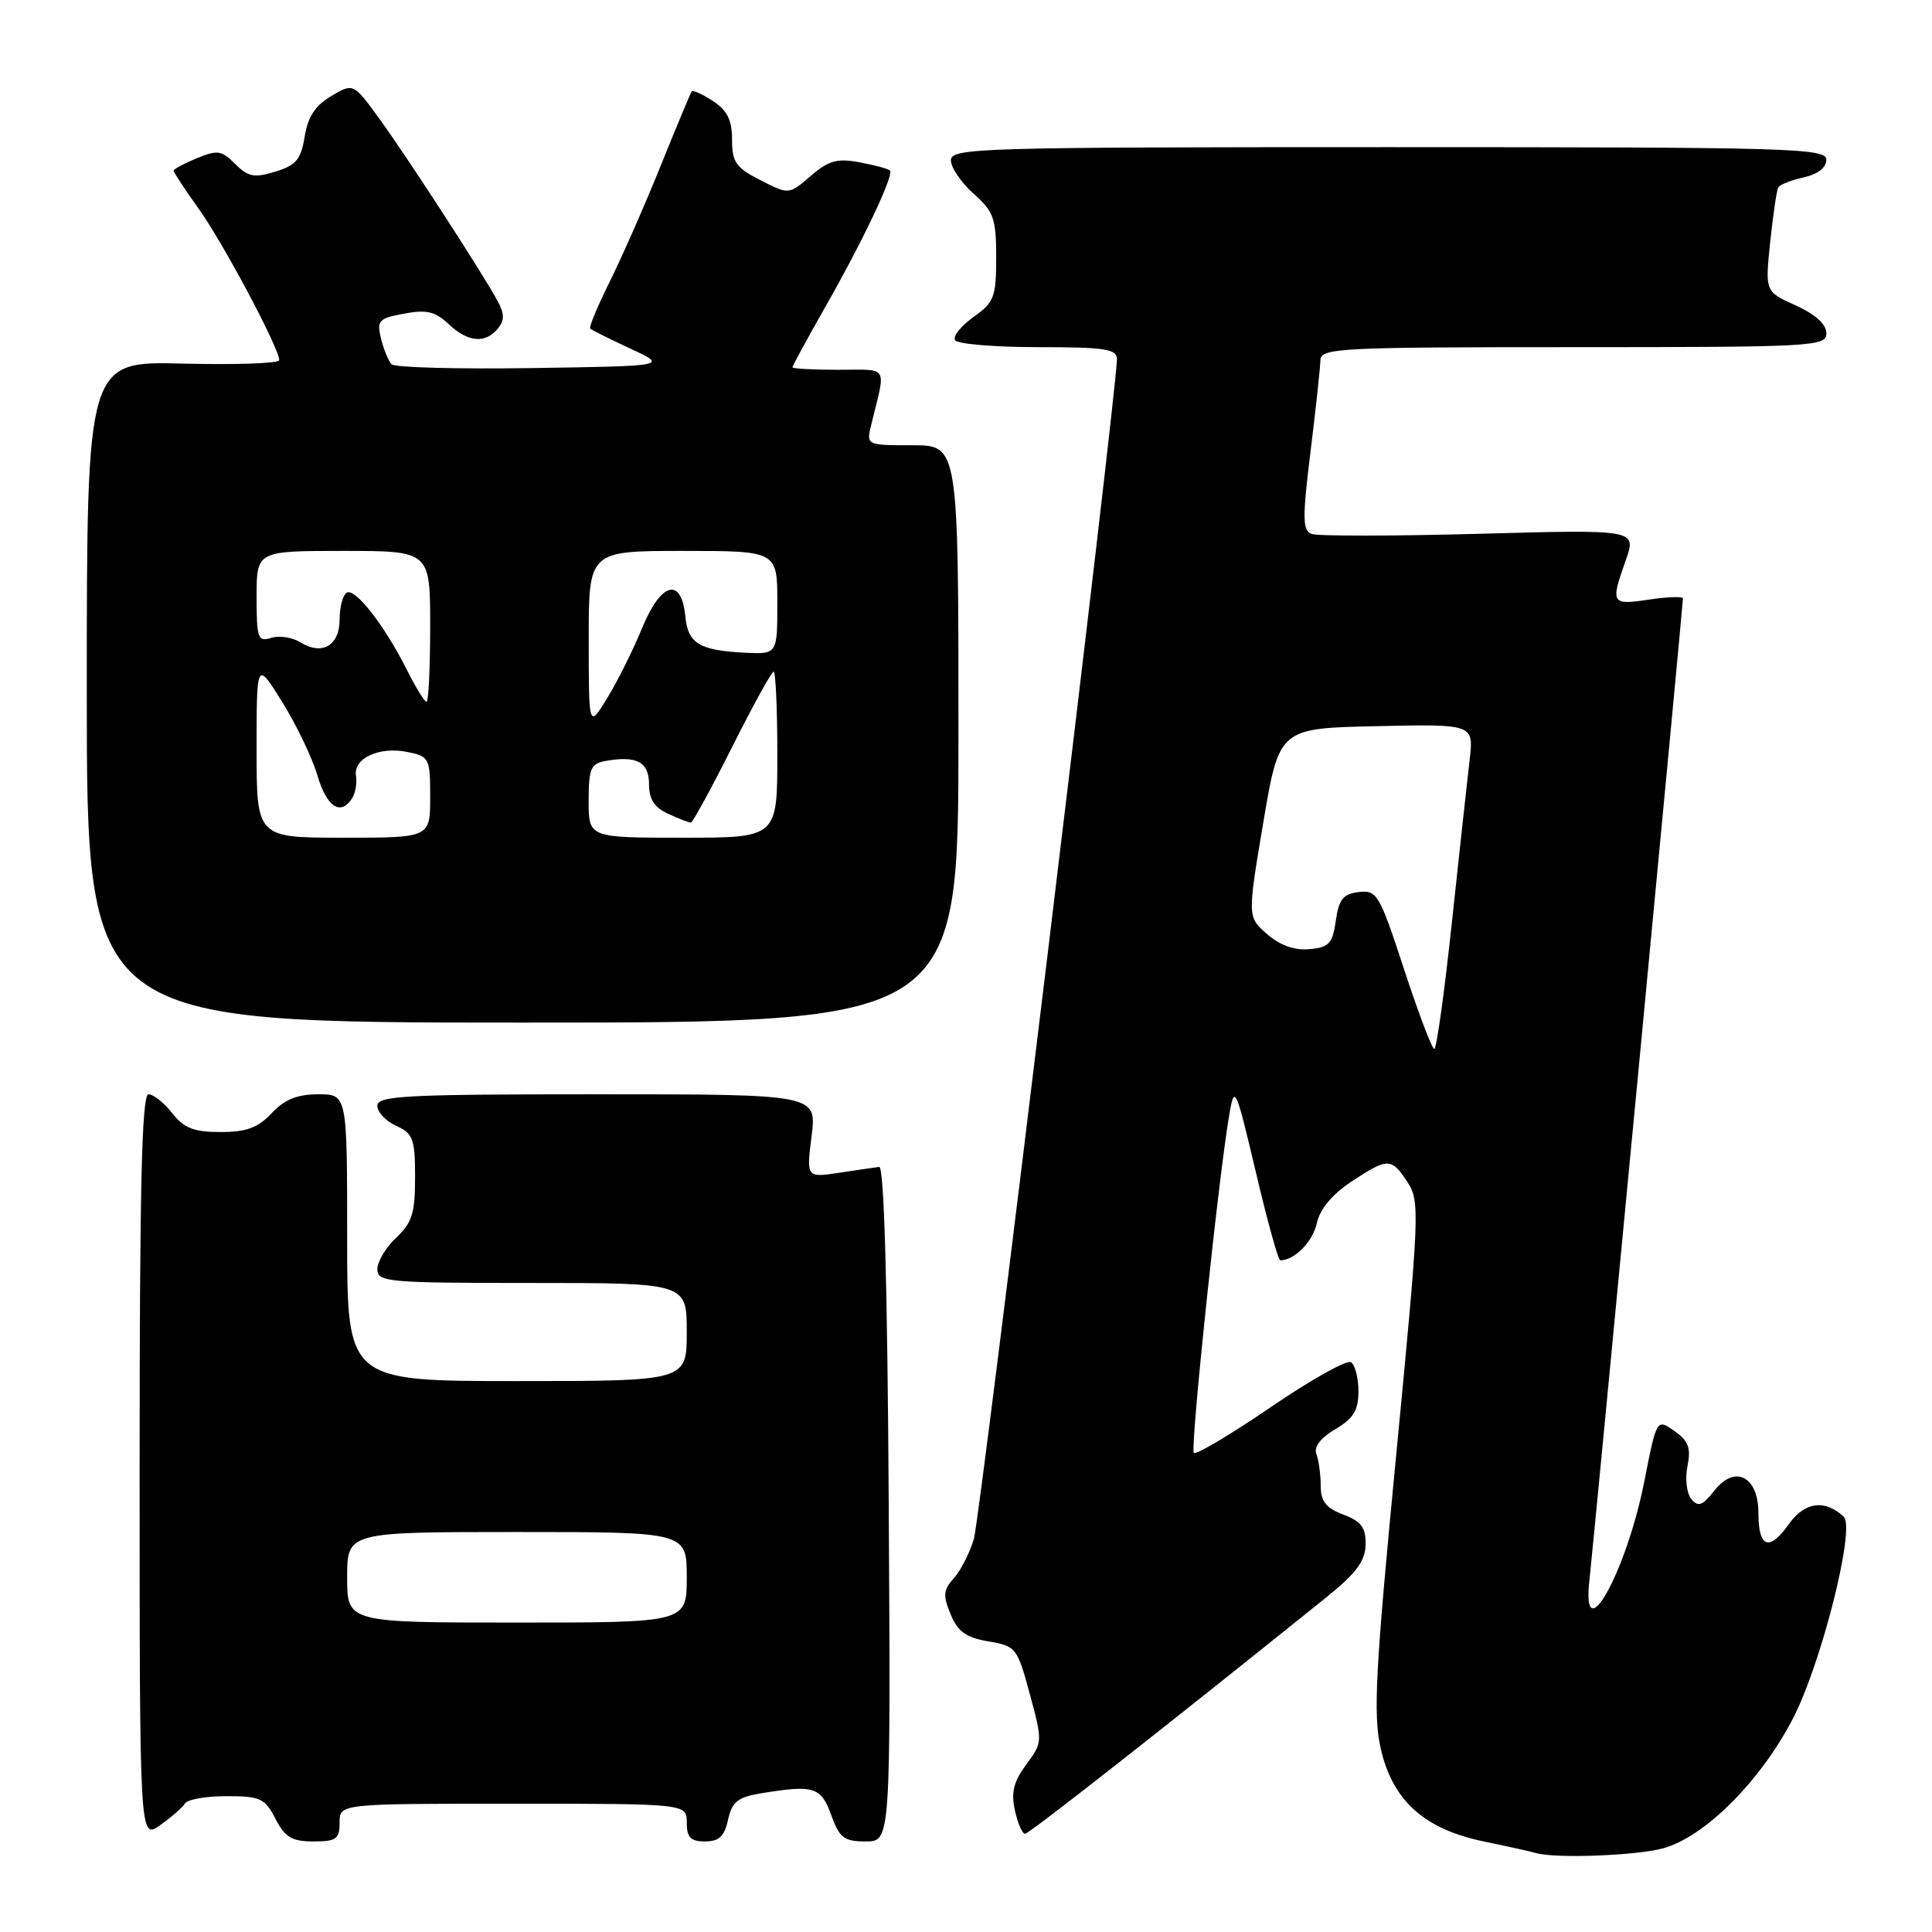 <?xml version="1.0" encoding="UTF-8" standalone="no"?>
<!DOCTYPE svg PUBLIC "-//W3C//DTD SVG 1.1//EN" "http://www.w3.org/Graphics/SVG/1.1/DTD/svg11.dtd" >
<svg xmlns="http://www.w3.org/2000/svg" xmlns:xlink="http://www.w3.org/1999/xlink" version="1.1" viewBox="0 0 256 256">
 <g >
 <path fill="currentColor"
d=" M 220.38 244.91 C 225.87 243.39 233.15 236.14 237.49 227.88 C 241.28 220.67 245.90 202.43 244.30 200.96 C 241.78 198.64 239.13 199.00 237.02 201.97 C 234.42 205.63 233.00 205.10 233.00 200.48 C 233.00 195.64 229.90 194.04 227.18 197.49 C 225.59 199.52 225.02 199.73 224.11 198.63 C 223.49 197.88 223.26 195.95 223.60 194.27 C 224.08 191.84 223.74 190.93 221.86 189.61 C 219.52 187.97 219.52 187.97 217.88 196.29 C 215.50 208.37 209.48 219.12 210.62 209.25 C 211.09 205.21 223.00 80.17 223.00 79.30 C 223.00 79.01 220.97 79.08 218.50 79.45 C 213.48 80.20 213.38 80.02 215.43 74.21 C 216.85 70.16 216.85 70.16 196.04 70.73 C 184.59 71.04 174.58 71.05 173.80 70.75 C 172.58 70.28 172.56 68.72 173.65 59.85 C 174.35 54.16 174.94 48.71 174.96 47.75 C 175.00 46.12 177.28 46.00 208.50 46.00 C 240.42 46.00 242.00 45.91 242.00 44.15 C 242.00 42.96 240.56 41.66 237.94 40.47 C 233.88 38.64 233.88 38.64 234.56 32.07 C 234.94 28.46 235.42 25.20 235.63 24.83 C 235.85 24.46 237.37 23.86 239.01 23.50 C 240.87 23.09 242.00 22.21 242.00 21.17 C 242.00 19.63 237.52 19.50 184.00 19.50 C 129.53 19.50 126.00 19.61 126.00 21.24 C 126.00 22.20 127.35 24.19 129.00 25.66 C 131.68 28.04 132.00 28.95 132.00 34.10 C 132.00 39.37 131.74 40.05 128.99 42.01 C 127.33 43.19 126.23 44.57 126.55 45.08 C 126.86 45.58 131.82 46.00 137.56 46.00 C 146.46 46.00 148.00 46.24 148.00 47.60 C 148.00 51.76 129.91 200.92 129.05 203.89 C 128.50 205.75 127.31 208.10 126.40 209.11 C 124.99 210.67 124.92 211.40 125.96 213.90 C 126.92 216.21 128.01 216.99 130.96 217.49 C 134.62 218.11 134.79 218.32 136.46 224.49 C 138.16 230.78 138.16 230.87 135.98 233.81 C 134.31 236.07 133.95 237.51 134.48 239.89 C 134.85 241.60 135.46 242.99 135.83 242.98 C 136.39 242.97 154.39 228.84 175.70 211.69 C 179.71 208.46 180.91 206.85 180.95 204.66 C 180.99 202.41 180.38 201.59 178.00 200.69 C 175.69 199.82 175.00 198.94 175.00 196.86 C 175.00 195.38 174.74 193.50 174.43 192.68 C 174.06 191.73 174.96 190.55 176.93 189.38 C 179.35 187.95 180.00 186.88 180.00 184.34 C 180.00 182.57 179.55 180.84 179.00 180.50 C 178.45 180.16 173.66 182.85 168.36 186.47 C 163.06 190.09 158.48 192.81 158.19 192.52 C 157.68 192.01 161.50 155.58 162.92 147.50 C 163.58 143.72 163.77 144.14 166.39 155.25 C 167.91 161.71 169.37 167.00 169.64 167.00 C 171.52 167.00 173.94 164.55 174.48 162.10 C 174.89 160.22 176.51 158.27 179.04 156.59 C 183.91 153.37 184.36 153.38 186.50 156.64 C 188.16 159.17 188.09 160.75 185.00 192.83 C 182.24 221.39 181.94 227.15 182.94 231.63 C 184.50 238.59 188.71 242.38 196.69 244.02 C 199.88 244.68 202.95 245.36 203.50 245.53 C 205.95 246.29 216.86 245.89 220.38 244.91 Z  M 24.53 238.95 C 24.85 238.43 27.33 238.00 30.03 238.00 C 34.48 238.00 35.10 238.28 36.50 241.00 C 37.77 243.46 38.68 244.00 41.53 244.00 C 44.56 244.00 45.00 243.69 45.00 241.50 C 45.00 239.00 45.00 239.00 68.00 239.00 C 91.00 239.00 91.00 239.00 91.00 241.50 C 91.00 243.48 91.51 244.00 93.42 244.00 C 95.27 244.00 95.99 243.33 96.47 241.12 C 96.99 238.75 97.75 238.14 100.80 237.63 C 107.85 236.47 108.78 236.76 110.14 240.50 C 111.24 243.54 111.84 244.00 114.71 244.00 C 118.02 244.00 118.02 244.00 117.76 199.25 C 117.59 170.15 117.15 154.54 116.50 154.62 C 115.95 154.69 113.55 155.04 111.18 155.40 C 106.85 156.05 106.85 156.05 107.54 150.52 C 108.23 145.00 108.23 145.00 79.12 145.00 C 53.72 145.00 50.00 145.19 50.00 146.52 C 50.00 147.36 51.12 148.56 52.50 149.18 C 54.74 150.20 55.00 150.91 55.00 155.99 C 55.00 160.74 54.60 162.03 52.50 164.00 C 51.12 165.29 50.00 167.17 50.00 168.17 C 50.00 169.88 51.32 170.00 70.50 170.00 C 91.00 170.00 91.00 170.00 91.00 176.50 C 91.00 183.00 91.00 183.00 68.50 183.00 C 46.00 183.00 46.00 183.00 46.00 164.00 C 46.00 145.00 46.00 145.00 42.17 145.00 C 39.39 145.00 37.71 145.68 36.00 147.50 C 34.18 149.44 32.65 150.00 29.22 150.00 C 25.68 150.00 24.39 149.49 22.82 147.50 C 21.74 146.12 20.33 145.00 19.68 145.00 C 18.79 145.00 18.50 157.17 18.50 194.39 C 18.50 243.78 18.50 243.78 21.22 241.84 C 22.72 240.78 24.20 239.48 24.53 238.95 Z  M 127.00 97.25 C 127.00 59.00 127.00 59.00 120.89 59.00 C 114.78 59.00 114.78 59.00 115.45 56.25 C 117.41 48.24 117.86 49.00 111.11 49.00 C 107.75 49.00 105.00 48.85 105.00 48.67 C 105.00 48.49 106.91 44.98 109.25 40.86 C 114.37 31.87 118.50 23.16 117.92 22.59 C 117.69 22.36 115.88 21.88 113.90 21.51 C 110.93 20.95 109.80 21.27 107.42 23.32 C 104.53 25.80 104.53 25.80 100.77 23.88 C 97.51 22.22 97.00 21.49 97.00 18.50 C 97.00 15.91 96.37 14.63 94.47 13.39 C 93.08 12.48 91.81 11.90 91.65 12.11 C 91.50 12.33 89.64 16.77 87.53 22.00 C 85.42 27.23 82.38 34.13 80.78 37.35 C 79.18 40.57 78.02 43.35 78.21 43.54 C 78.39 43.72 80.78 44.92 83.52 46.19 C 88.50 48.50 88.50 48.50 70.57 48.77 C 60.71 48.92 52.31 48.70 51.89 48.27 C 51.48 47.85 50.85 46.32 50.49 44.88 C 49.90 42.47 50.16 42.19 53.54 41.56 C 56.51 41.00 57.66 41.27 59.43 42.93 C 62.00 45.35 64.28 45.57 65.95 43.56 C 66.86 42.46 66.86 41.62 65.97 39.95 C 64.08 36.41 54.01 20.89 50.28 15.75 C 46.82 10.99 46.82 10.99 43.89 12.73 C 41.77 13.98 40.79 15.48 40.37 18.10 C 39.88 21.13 39.24 21.90 36.49 22.74 C 33.69 23.60 32.89 23.45 31.17 21.73 C 29.37 19.92 28.81 19.84 26.07 20.97 C 24.38 21.67 23.00 22.41 23.00 22.62 C 23.00 22.83 24.52 25.13 26.39 27.75 C 29.66 32.35 37.00 46.15 37.00 47.73 C 37.00 48.15 31.26 48.35 24.25 48.18 C 11.50 47.85 11.50 47.85 11.50 91.68 C 11.50 135.50 11.50 135.50 69.25 135.50 C 127.00 135.50 127.00 135.50 127.00 97.25 Z  M 186.05 128.45 C 182.79 118.48 182.46 117.92 180.05 118.20 C 177.98 118.44 177.41 119.15 177.00 122.00 C 176.57 125.03 176.10 125.54 173.50 125.77 C 171.52 125.95 169.61 125.27 167.89 123.77 C 165.29 121.50 165.29 121.50 167.39 109.00 C 169.50 96.50 169.50 96.50 182.39 96.22 C 195.29 95.94 195.29 95.94 194.73 100.72 C 194.42 103.35 193.37 113.04 192.38 122.25 C 191.40 131.46 190.35 139.00 190.05 138.99 C 189.75 138.99 187.95 134.24 186.05 128.45 Z  M 46.00 209.00 C 46.00 203.00 46.00 203.00 68.50 203.00 C 91.00 203.00 91.00 203.00 91.00 209.00 C 91.00 215.00 91.00 215.00 68.50 215.00 C 46.00 215.00 46.00 215.00 46.00 209.00 Z  M 34.00 99.28 C 34.00 87.56 34.00 87.56 37.40 93.03 C 39.27 96.04 41.37 100.41 42.06 102.75 C 43.30 106.96 45.15 108.16 46.67 105.75 C 47.10 105.06 47.33 103.74 47.17 102.81 C 46.79 100.50 50.20 98.89 53.92 99.63 C 56.90 100.23 57.00 100.42 57.00 105.62 C 57.00 111.00 57.00 111.00 45.50 111.00 C 34.00 111.00 34.00 111.00 34.00 99.28 Z  M 78.00 106.12 C 78.00 101.84 78.28 101.18 80.25 100.83 C 84.35 100.09 86.00 100.97 86.00 103.91 C 86.00 105.91 86.71 107.00 88.55 107.84 C 89.95 108.48 91.29 109.00 91.54 109.00 C 91.78 109.00 94.24 104.50 97.00 99.00 C 99.76 93.50 102.24 89.00 102.51 89.00 C 102.78 89.00 103.00 93.95 103.00 100.00 C 103.00 111.00 103.00 111.00 90.50 111.00 C 78.00 111.00 78.00 111.00 78.00 106.12 Z  M 78.01 84.75 C 78.00 73.00 78.00 73.00 90.50 73.00 C 103.00 73.00 103.00 73.00 103.00 79.85 C 103.00 86.69 103.00 86.69 98.75 86.49 C 92.67 86.19 91.16 85.27 90.81 81.67 C 90.29 76.40 87.59 77.12 85.09 83.20 C 83.90 86.12 81.81 90.30 80.46 92.50 C 78.01 96.50 78.01 96.50 78.01 84.75 Z  M 53.91 88.75 C 50.93 82.83 47.05 77.85 45.93 78.54 C 45.42 78.86 45.00 80.46 45.00 82.09 C 45.00 85.55 42.68 86.90 39.80 85.11 C 38.74 84.45 37.00 84.18 35.94 84.52 C 34.17 85.08 34.00 84.61 34.00 79.07 C 34.00 73.00 34.00 73.00 45.50 73.00 C 57.00 73.00 57.00 73.00 57.00 83.00 C 57.00 88.50 56.78 93.00 56.52 93.00 C 56.26 93.00 55.08 91.09 53.91 88.75 Z "/>
</g>
</svg>